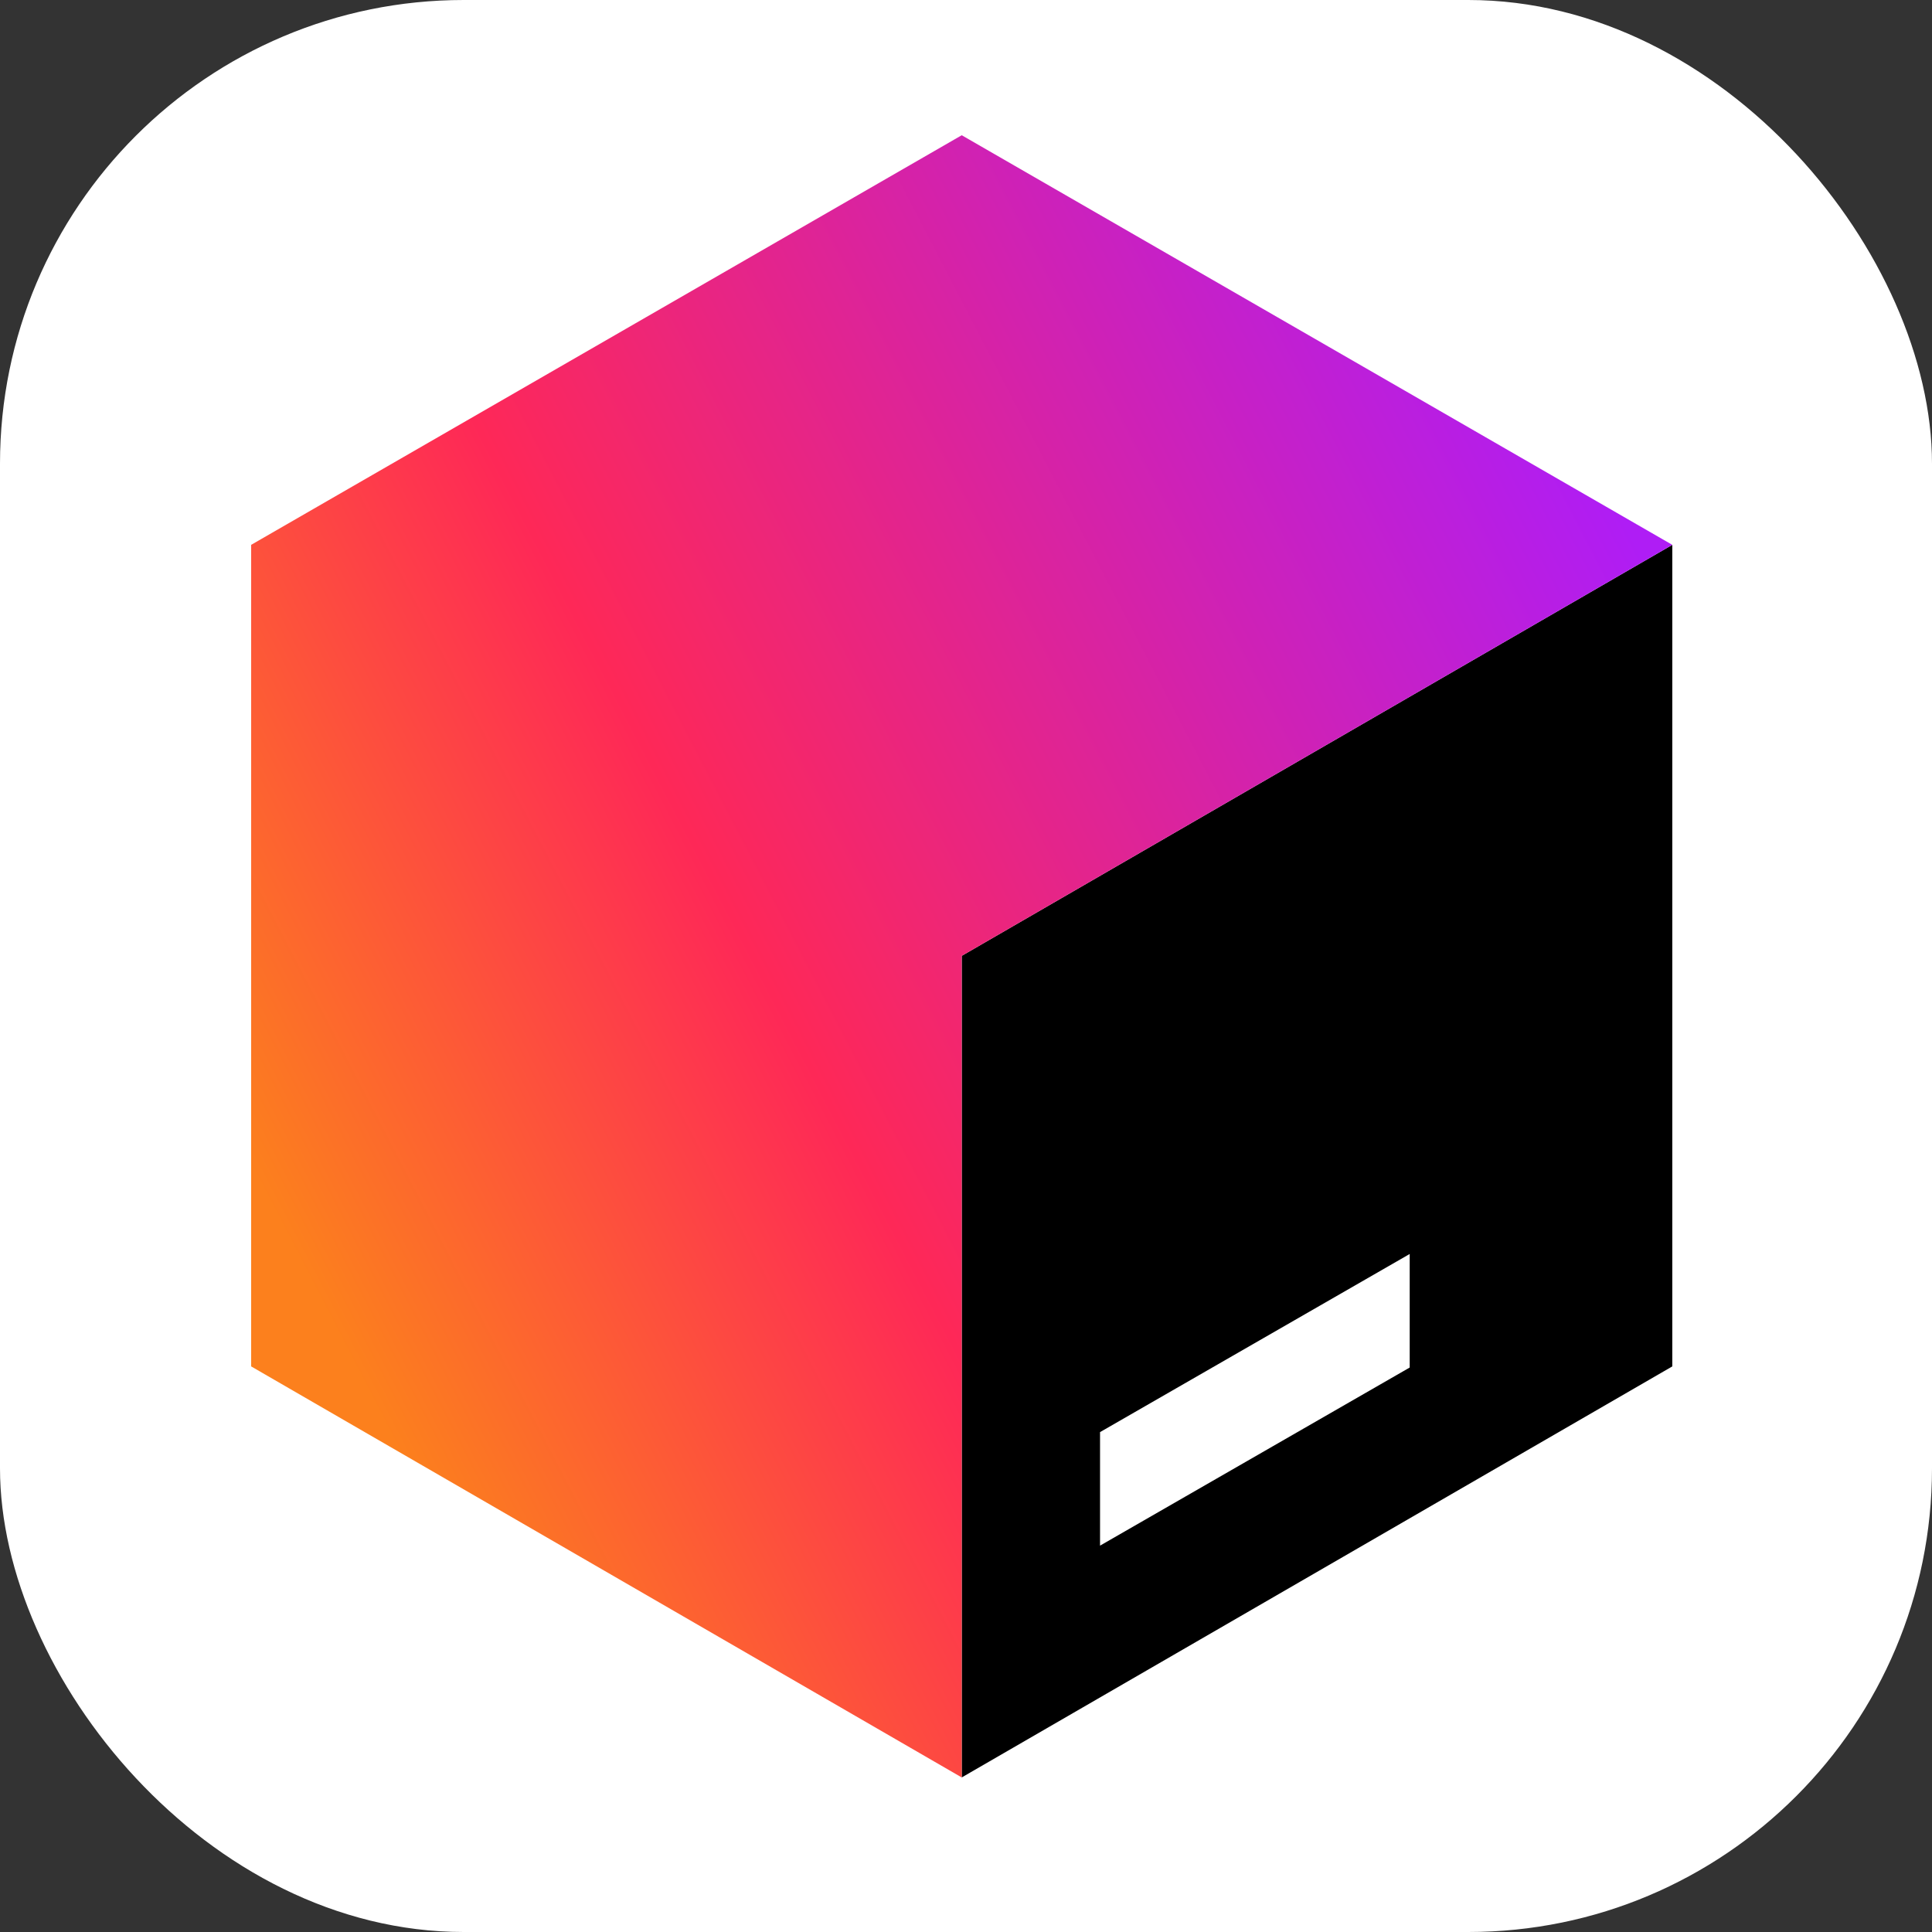 <svg width="100" height="100" viewBox="0 0 100 100" fill="none" xmlns="http://www.w3.org/2000/svg">
<rect x="0" y="0" width="100" height="100" fill="#333333" stroke="none"/>
<rect width="100" height="100" rx="24" fill="white"/>
<g clip-path="url(#clip0_229_231)">
<path d="M49.779 92L86.558 70.725V28.201L49.779 49.475V92Z" fill="black"/>
<path d="M72.966 70.783L56.938 80.002V74.126L72.966 64.906V70.783Z" fill="white"/>
<path d="M49.779 7L13 28.201V70.725L49.779 92V49.475L86.558 28.201L49.779 7Z" fill="url(#paint0_linear_229_231)"/>
</g>
<defs>
<linearGradient id="paint0_linear_229_231" x1="13.384" y1="68.404" x2="86.762" y2="30.293" gradientUnits="userSpaceOnUse">
<stop offset="0.04" stop-color="#FC801D"/>
<stop offset="0.38" stop-color="#FE2857"/>
<stop offset="0.99" stop-color="#AF1DF5"/>
</linearGradient>
<clipPath id="clip0_229_231">
<rect width="73.558" height="85" fill="white" transform="translate(13 7)"/>
</clipPath>
</defs>
</svg>

